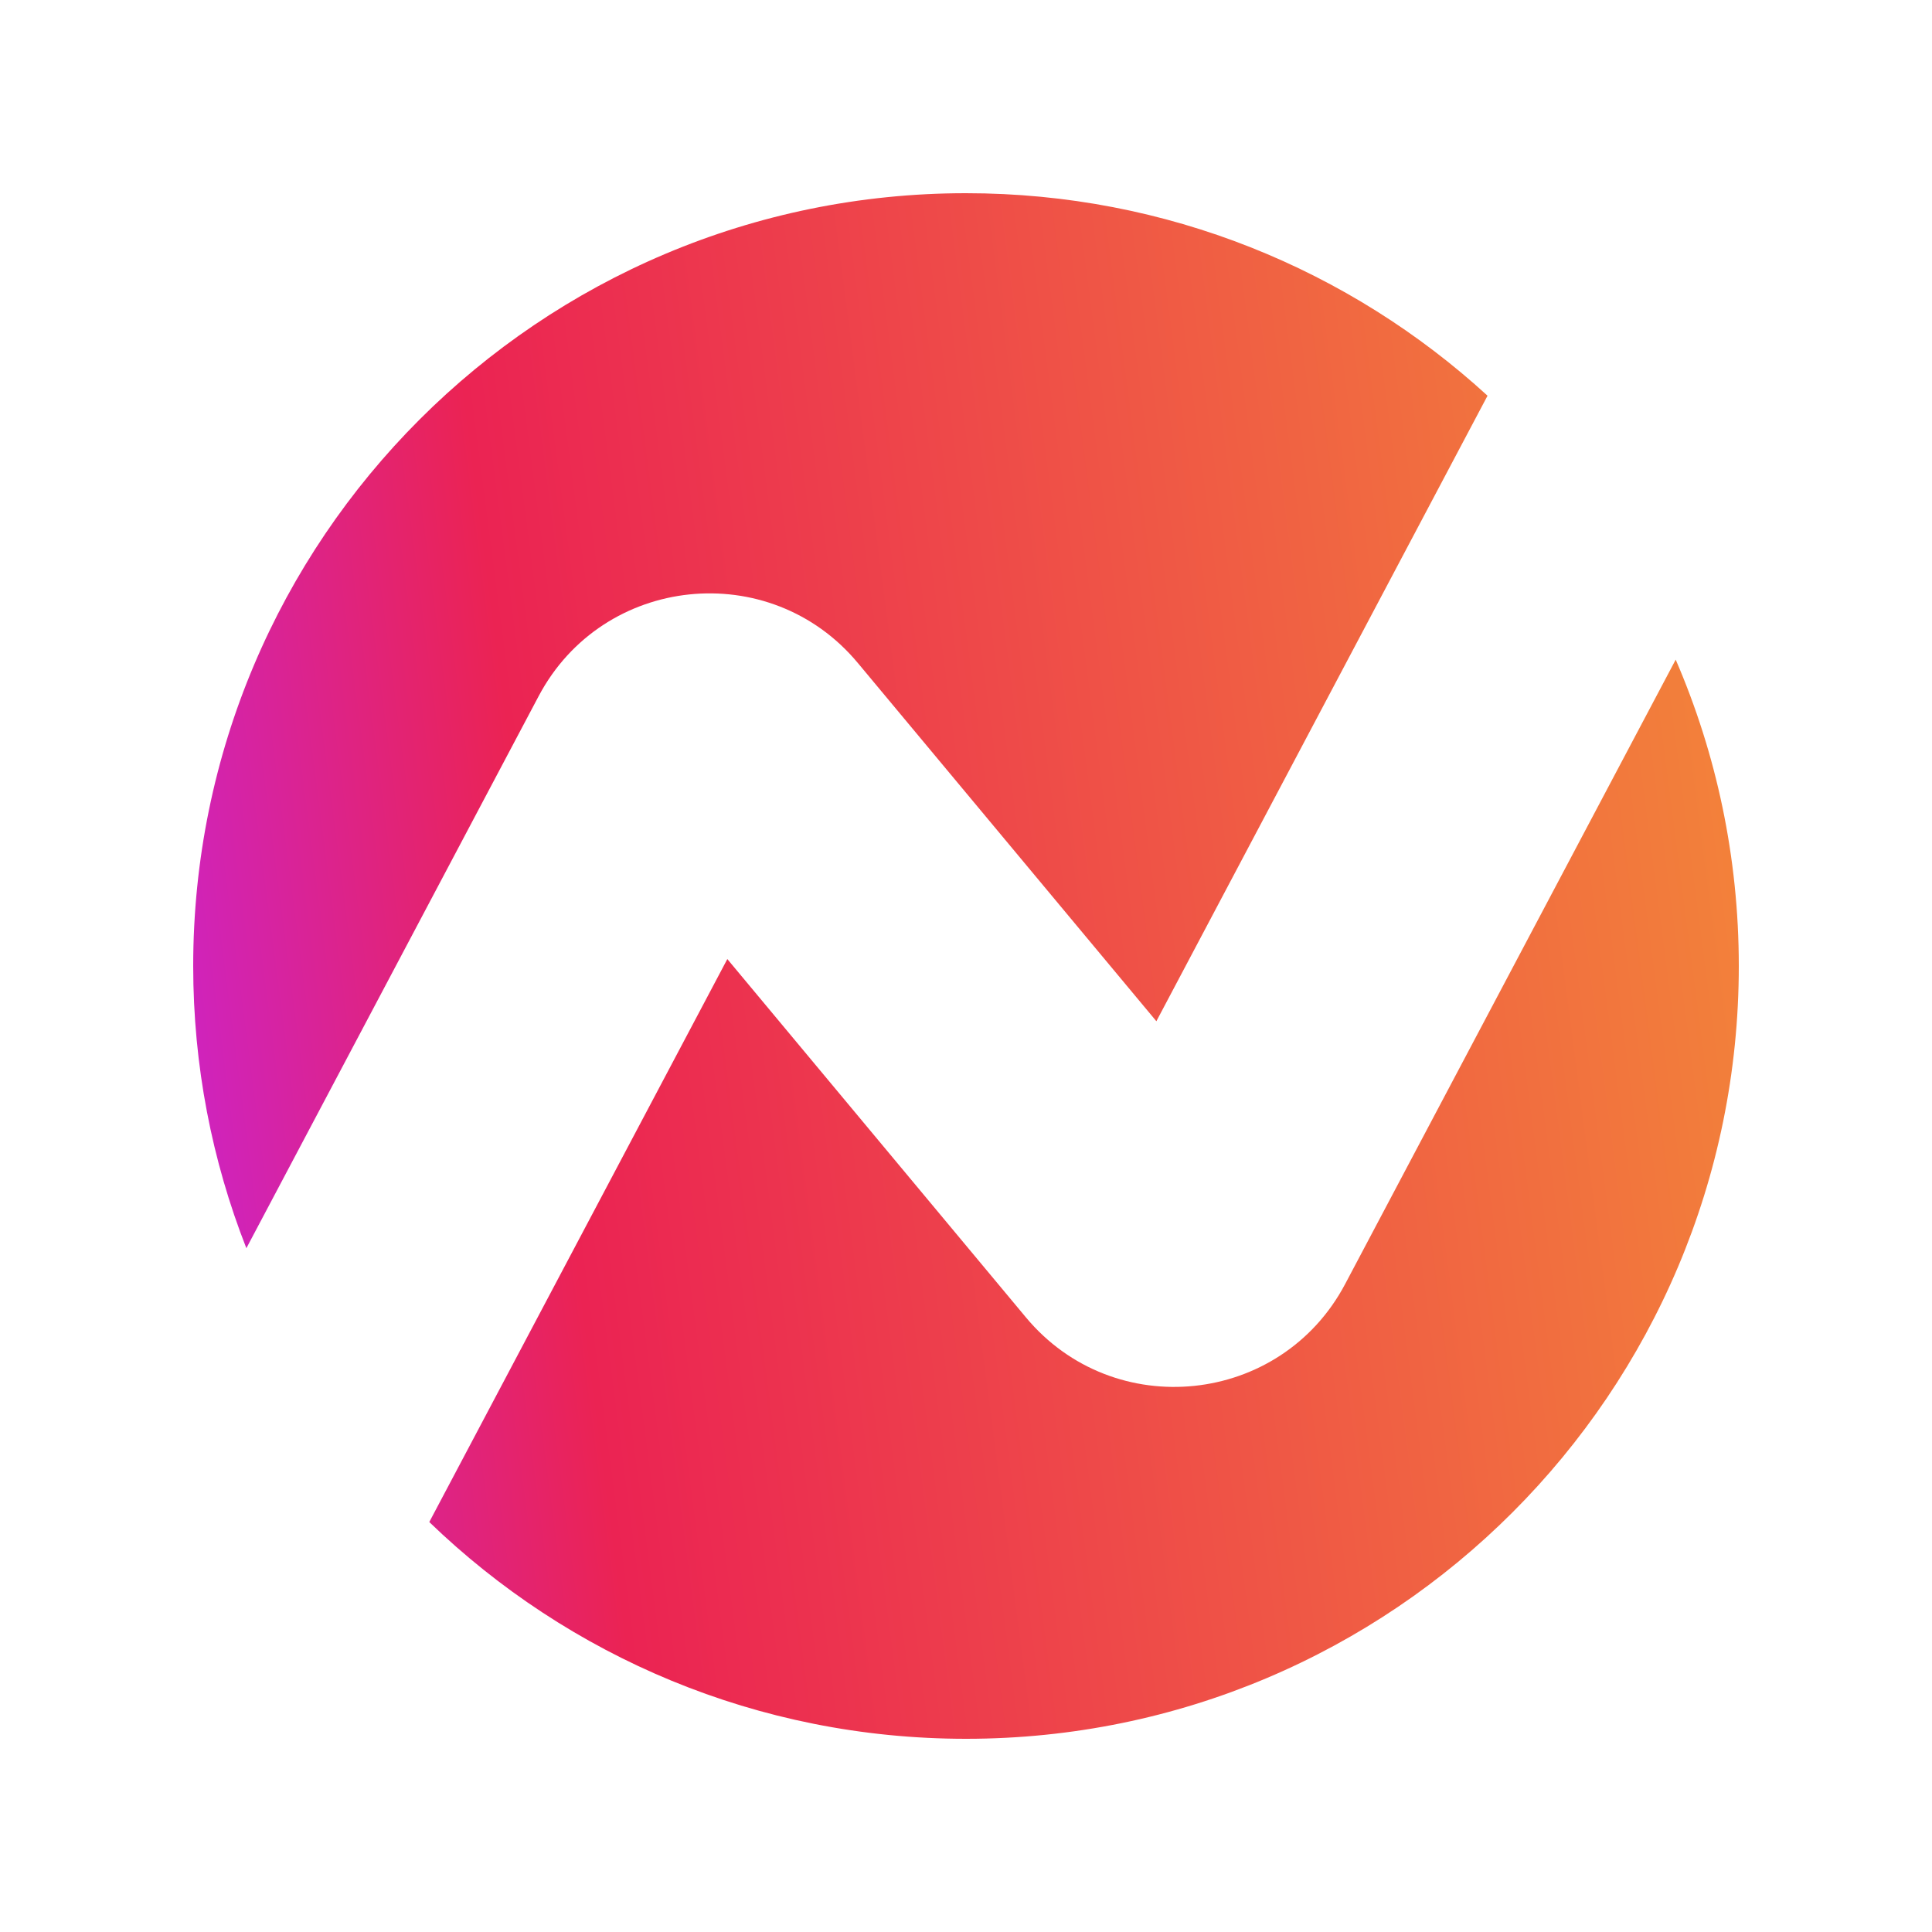 <svg width="56" height="56" viewBox="0 0 56 56" fill="none" xmlns="http://www.w3.org/2000/svg">
<path fill-rule="evenodd" clip-rule="evenodd" d="M28 50.4C40.371 50.4 50.4 40.371 50.4 28C50.4 24.845 49.748 21.843 48.571 19.12L38.989 37.22C37.125 40.74 32.287 41.245 29.737 38.185L21.082 27.799L12.443 44.117C16.473 48.007 21.957 50.4 28 50.4ZM7.141 36.18L15.612 20.18C17.475 16.66 22.313 16.155 24.863 19.215L33.518 29.601L43.117 11.47C39.133 7.824 33.826 5.6 28 5.6C15.629 5.6 5.6 15.629 5.6 28C5.6 30.887 6.146 33.646 7.141 36.18Z" fill="url(#paint0_linear_998_159909)"/>
<defs>
<linearGradient id="paint0_linear_998_159909" x1="-2.998" y1="-0.748" x2="52.03" y2="-7.912" gradientUnits="userSpaceOnUse">
<stop stop-color="#C323EB"/>
<stop offset="0.266" stop-color="#EB2353"/>
<stop offset="1" stop-color="#F49136"/>
</linearGradient>
</defs>
</svg>
